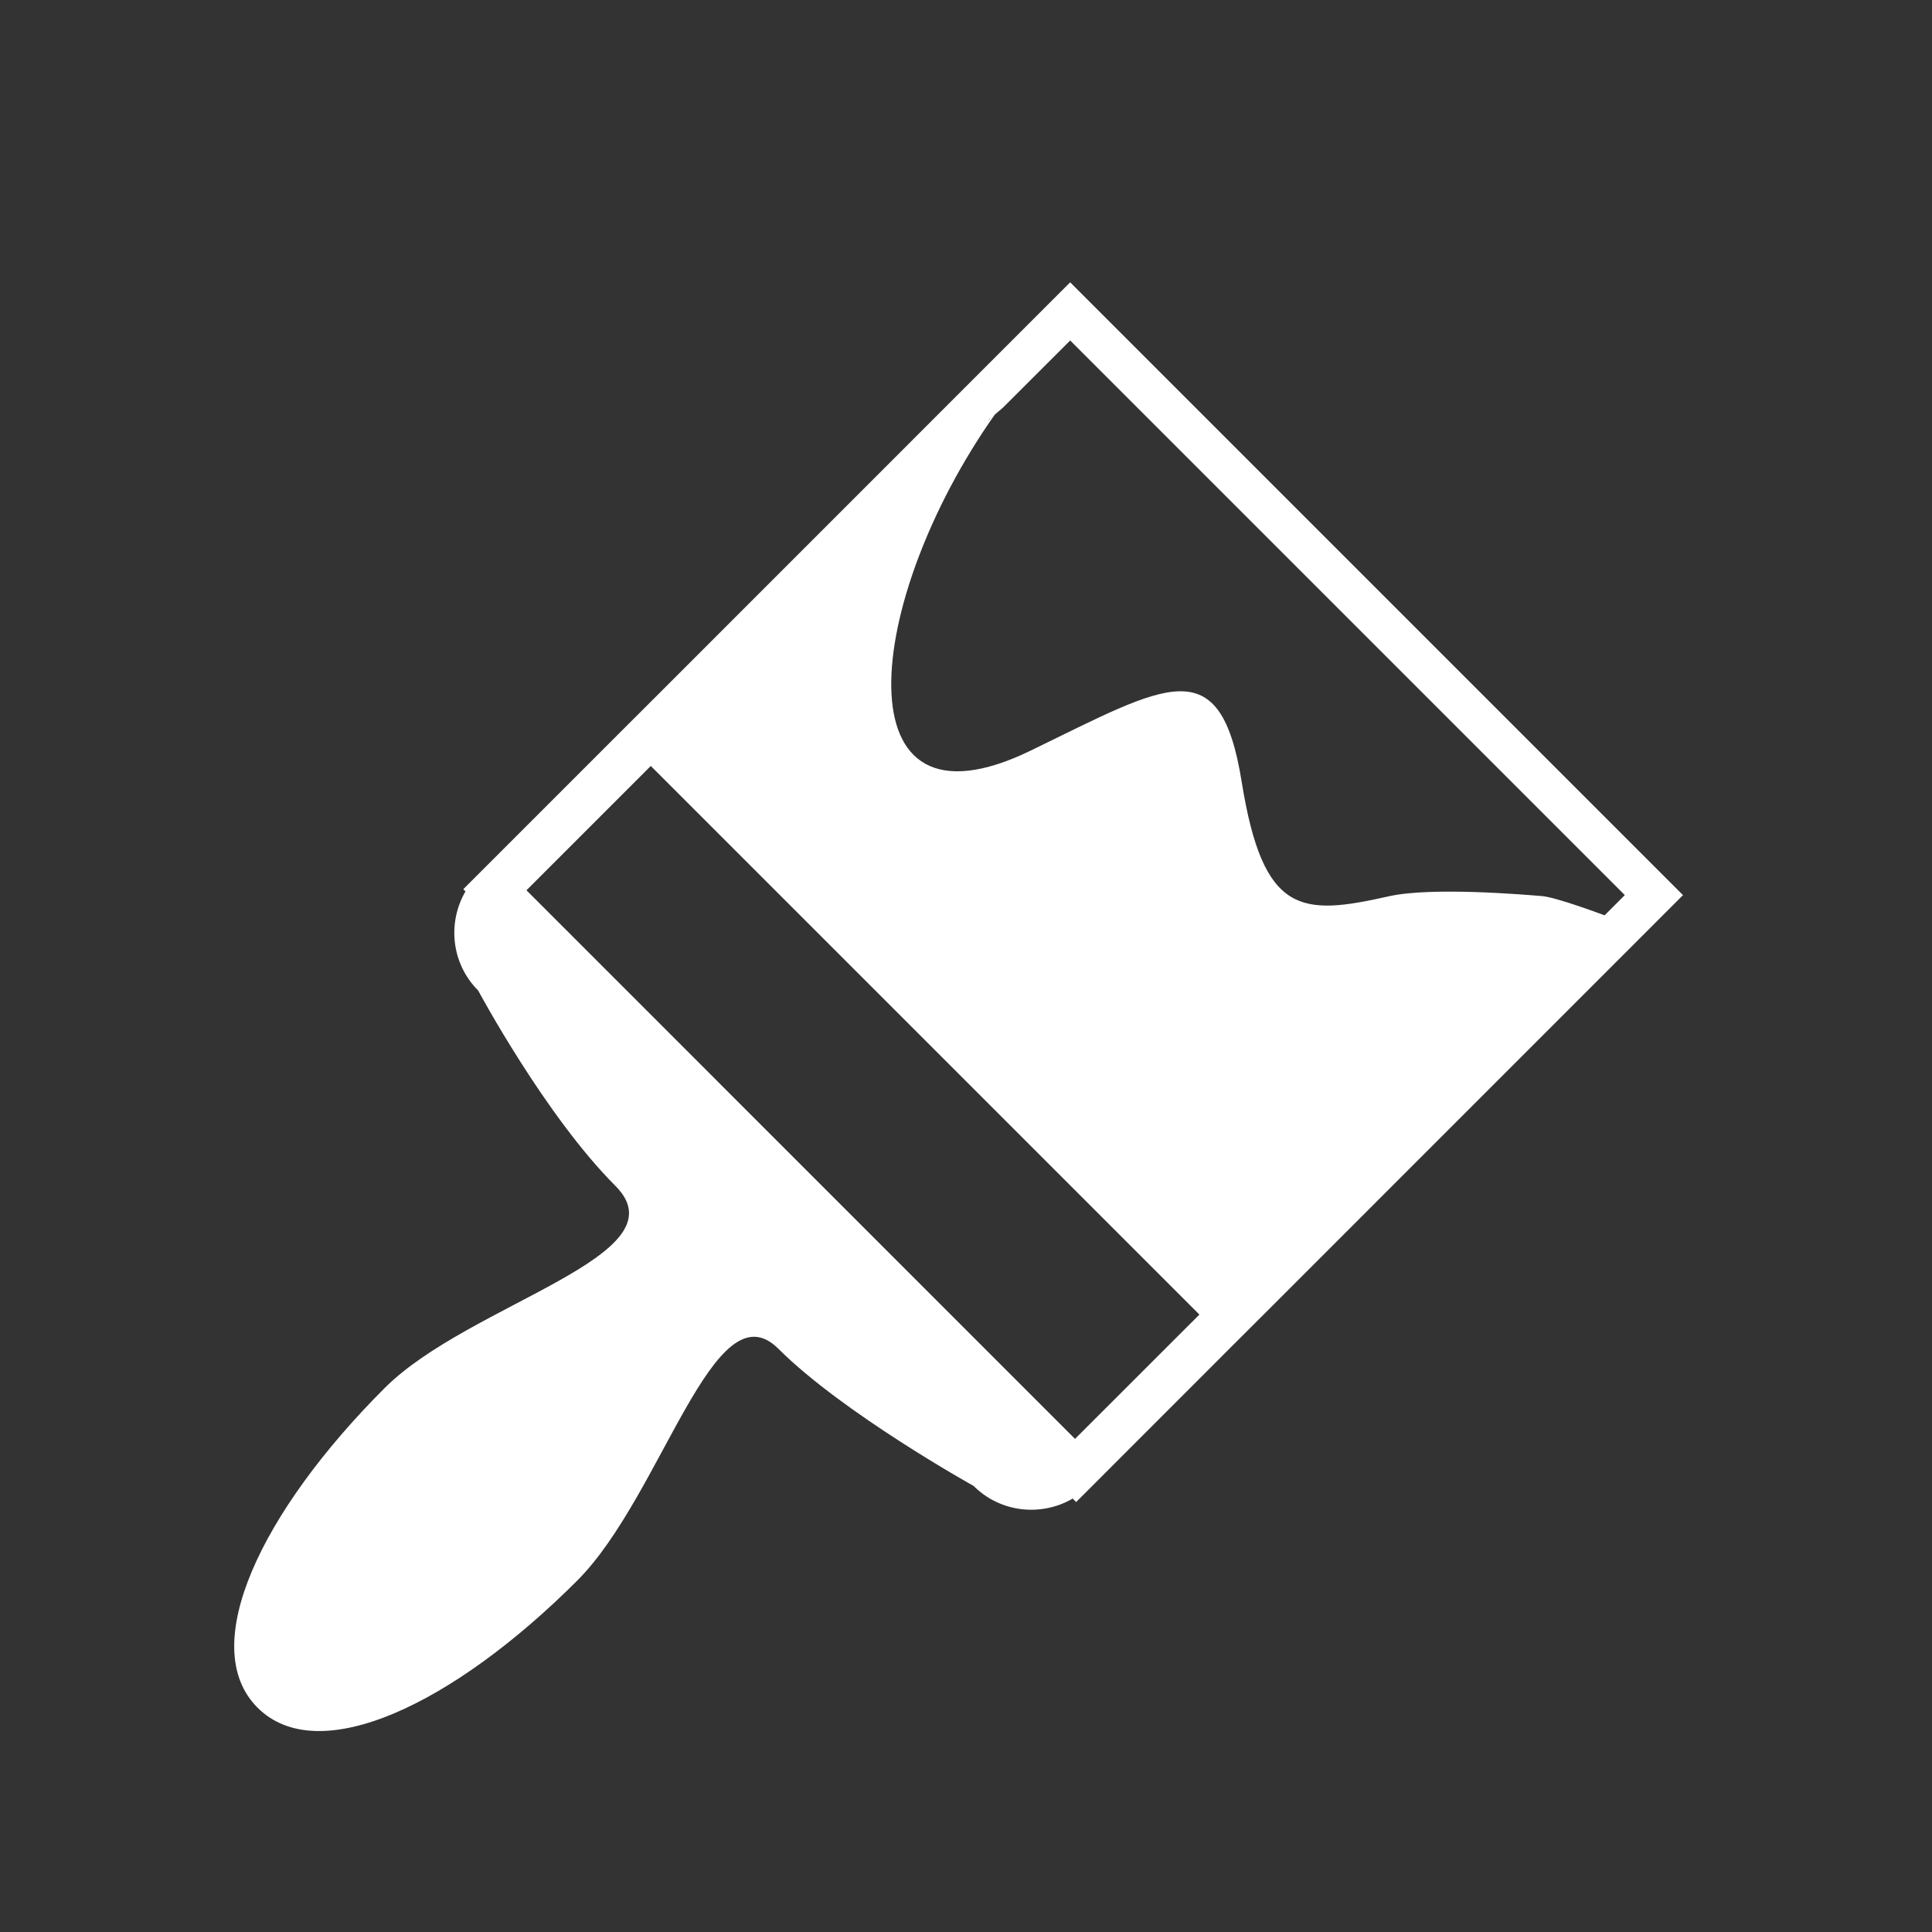 <?xml version="1.0" encoding="UTF-8" standalone="no"?>
<!-- Generator: Adobe Illustrator 15.0.0, SVG Export Plug-In . SVG Version: 6.00 Build 0)  -->

<svg
   xmlns:dc="http://purl.org/dc/elements/1.1/"
   xmlns:cc="http://creativecommons.org/ns#"
   xmlns:rdf="http://www.w3.org/1999/02/22-rdf-syntax-ns#"
   xmlns:svg="http://www.w3.org/2000/svg"
   xmlns="http://www.w3.org/2000/svg"
   xmlns:sodipodi="http://sodipodi.sourceforge.net/DTD/sodipodi-0.dtd"
   xmlns:inkscape="http://www.inkscape.org/namespaces/inkscape"
   version="1.1"
   id="Layer_1"
   x="0px"
   y="0px"
   width="26px"
   height="26px"
   viewBox="0 0 26 26"
   enable-background="new 0 0 26 26"
   xml:space="preserve"
   inkscape:version="0.47 r22583"
   sodipodi:docname="net.fxarena.openfx.Oilpaint.svg"
   inkscape:export-filename="/home/olear/Projects/opensource/openfx-arena/Oilpaint/net.fxarena.openfx.Oilpaint.png"
   inkscape:export-xdpi="443.07693"
   inkscape:export-ydpi="443.07693"><rect x="0" y="0" width="26" height="26" fill="#333333" stroke="none"/><defs
   id="defs2874"><inkscape:perspective
     sodipodi:type="inkscape:persp3d"
     inkscape:vp_x="0 : 13 : 1"
     inkscape:vp_y="0 : 1000 : 0"
     inkscape:vp_z="26 : 13 : 1"
     inkscape:persp3d-origin="13 : 8.6666667 : 1"
     id="perspective2878" /></defs><sodipodi:namedview
   pagecolor="#ffffff"
   bordercolor="#666666"
   borderopacity="1"
   objecttolerance="10"
   gridtolerance="10"
   guidetolerance="10"
   inkscape:pageopacity="0"
   inkscape:pageshadow="2"
   inkscape:window-width="1440"
   inkscape:window-height="849"
   id="namedview2872"
   showgrid="false"
   inkscape:zoom="9.0769231"
   inkscape:cx="-6.8855932"
   inkscape:cy="13"
   inkscape:window-x="0"
   inkscape:window-y="25"
   inkscape:window-maximized="1"
   inkscape:current-layer="Layer_1" />
<path
   d="M14.402,3.799L8.862,9.34L8.326,9.875l-2.091,2.091l0.029,0.03c-0.245,0.422-0.191,0.972,0.171,1.334  c0,0,0.902,1.684,1.845,2.627c0.942,0.941-1.96,1.578-3.104,2.723c-1.66,1.66-2.533,3.479-1.71,4.301  c0.824,0.824,2.641-0.049,4.301-1.709c1.145-1.145,1.841-3.986,2.708-3.121c0.867,0.867,2.627,1.846,2.627,1.846  c0.362,0.361,0.912,0.416,1.334,0.17l0.046,0.047l2.091-2.092l0.536-0.535l5.54-5.541L14.402,3.799z M13.352,5.611  c-0.028,0.029-0.058,0.058-0.049,0.042L13.352,5.611z M14.467,19.364l-7.382-7.383l1.673-1.673l7.383,7.383L14.467,19.364z   M20.75,12.059c-0.197-0.016-1.479-0.128-2.06,0.003c-1.178,0.265-1.691,0.256-1.98-1.541c-0.288-1.797-1.004-1.311-2.841-0.419  c-2.593,1.258-2.245-2.019-0.483-4.521l0.112-0.096l0.904-0.903l7.464,7.464l-0.272,0.272C21.594,12.319,20.947,12.074,20.75,12.059  z"
   id="path2870"
   style="fill:#ffffff;fill-opacity:1" />
</svg>